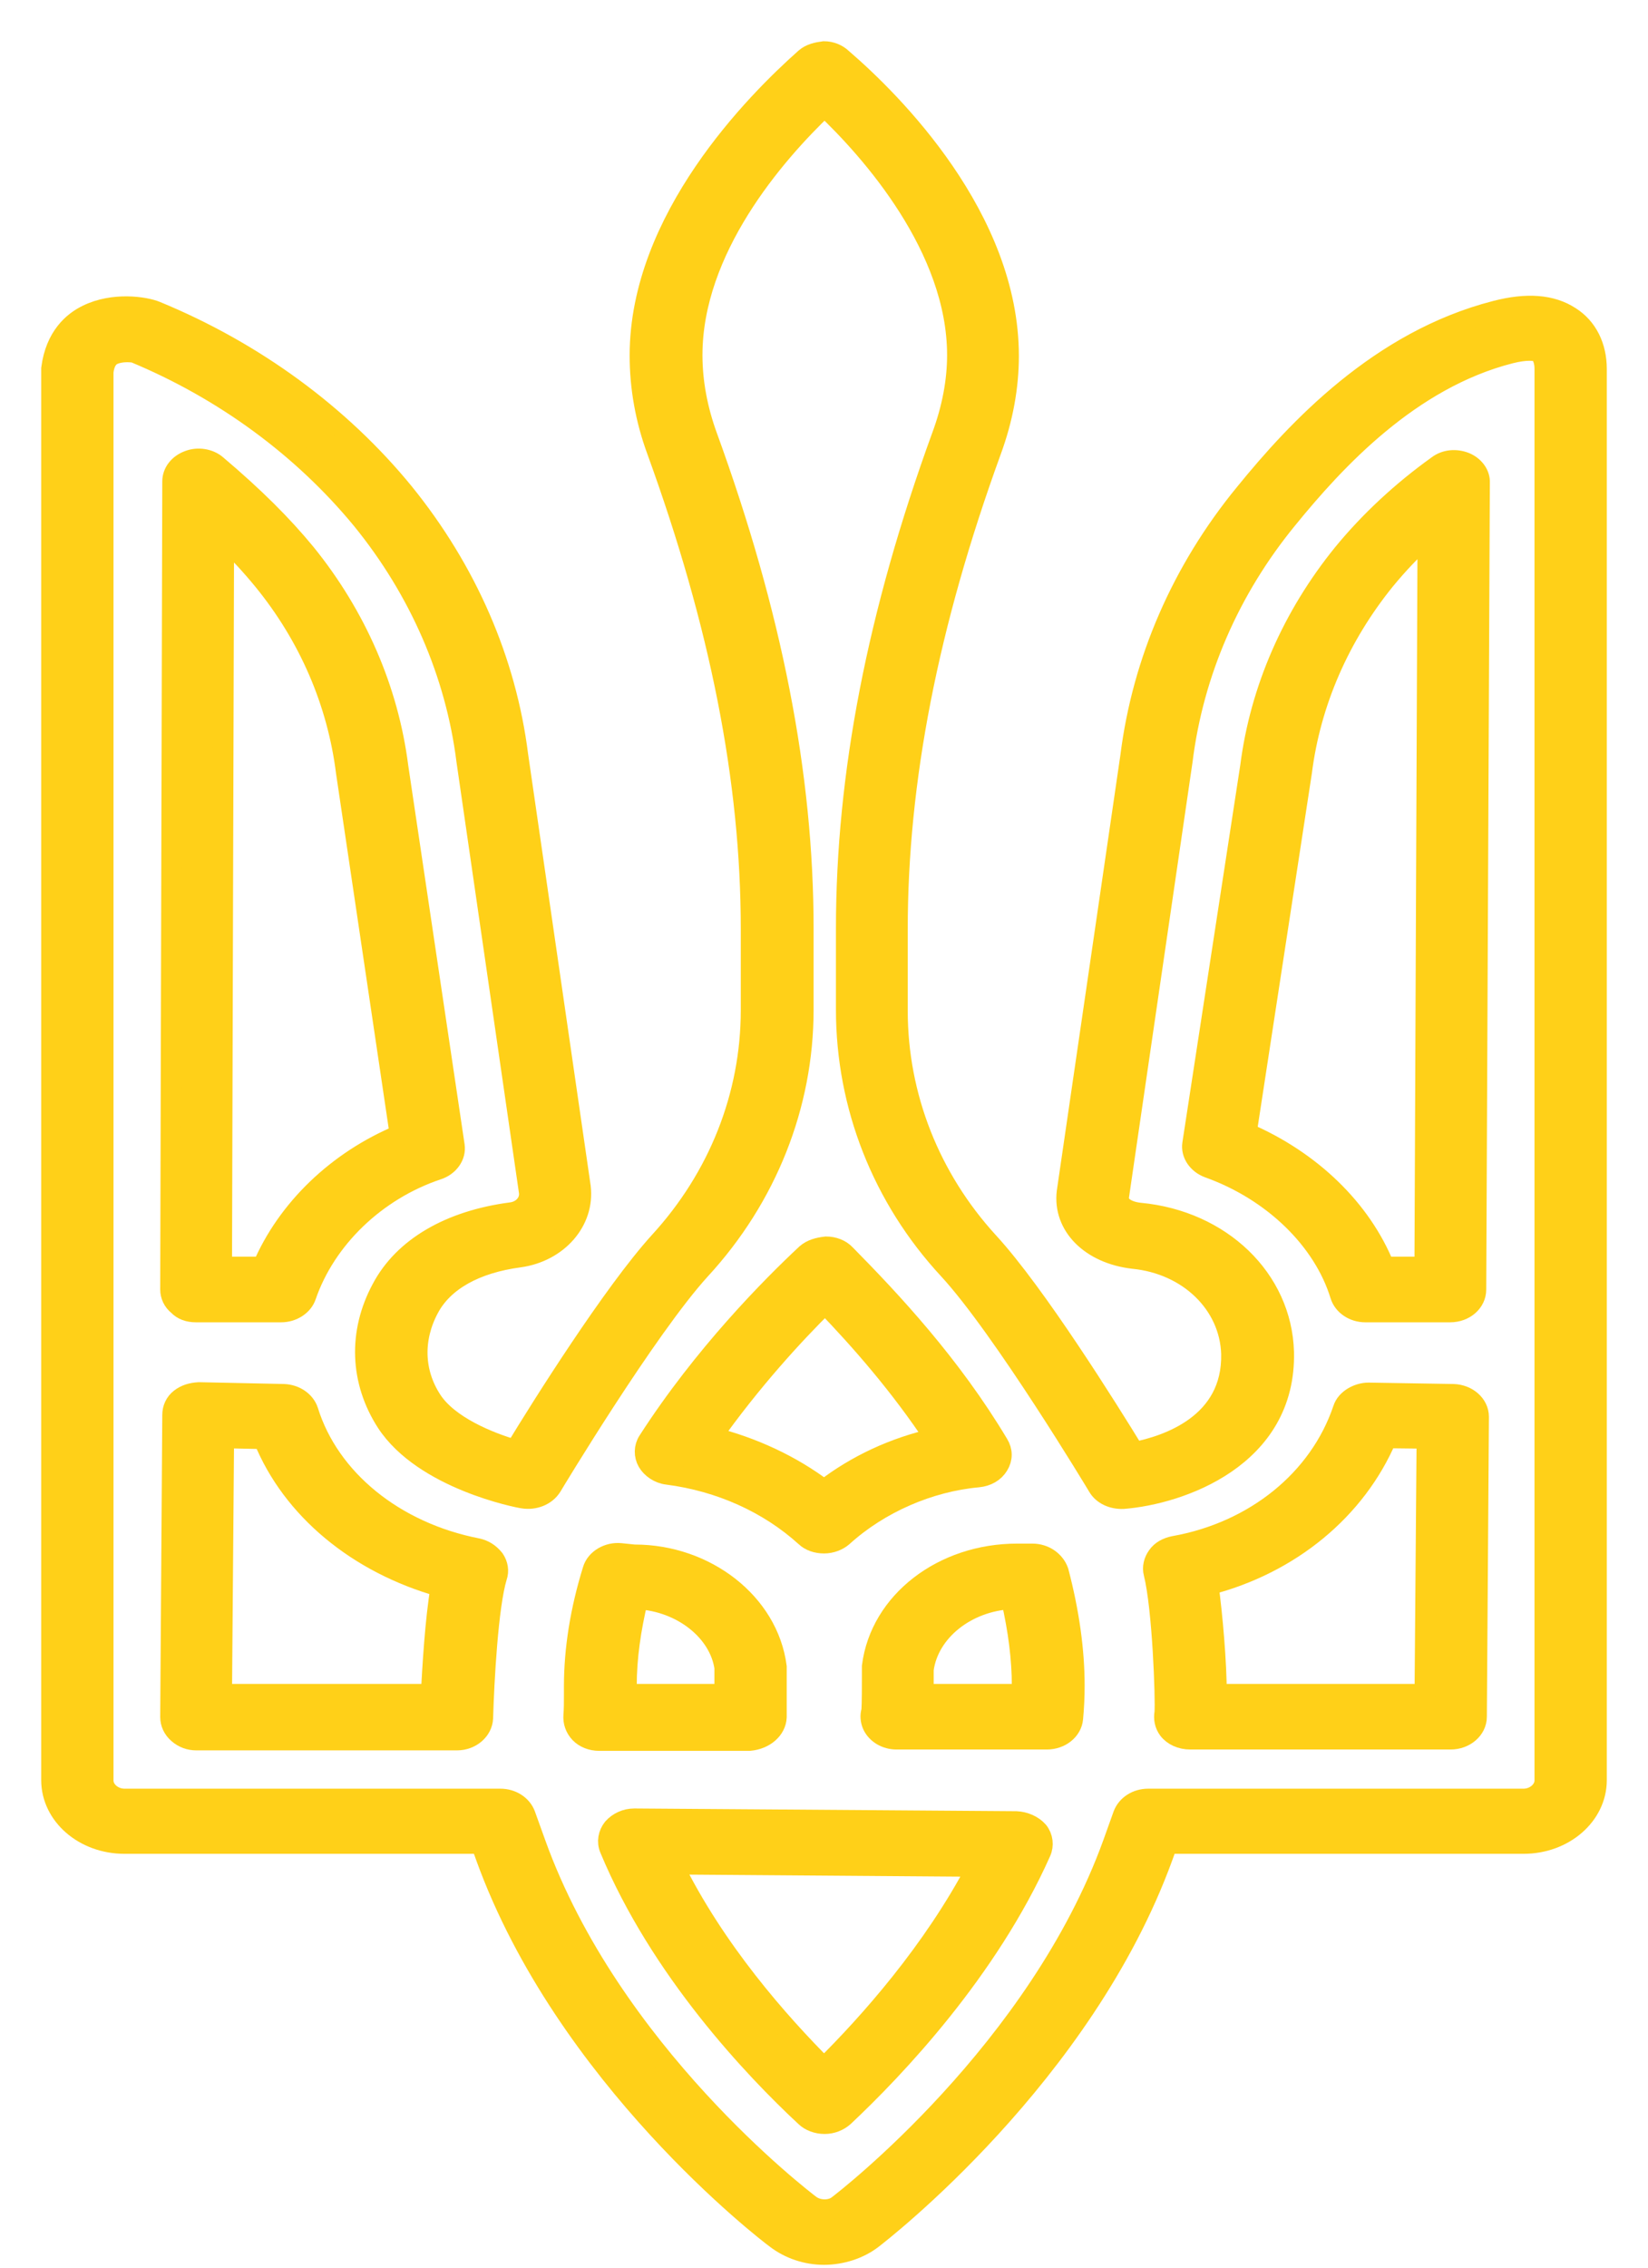 <svg width="32" height="44" viewBox="0 0 32 44" fill="none" xmlns="http://www.w3.org/2000/svg">
<path d="M30.488 6.148C30.127 5.912 29.645 5.877 29.042 6.034C26.793 6.61 25.187 8.329 24.173 9.577C22.948 11.069 22.185 12.831 21.954 14.672L20.719 23.127C20.639 23.782 21.181 24.323 22.004 24.419C23.078 24.523 23.881 25.3 23.912 26.268C23.942 27.638 22.657 28.057 22.024 28.179C21.532 27.376 20.116 25.108 19.193 24.105C18.058 22.866 17.426 21.277 17.426 19.611V18.032C17.426 15.152 18.018 12.116 19.243 8.748C19.474 8.12 19.584 7.5 19.584 6.907C19.584 4.228 17.325 1.977 16.351 1.14C16.261 1.052 16.131 1 16 1C15.87 1.017 15.739 1.044 15.639 1.131C14.675 1.986 12.426 4.246 12.426 6.898C12.426 7.518 12.536 8.137 12.757 8.739C13.982 12.107 14.584 15.135 14.584 18.023V19.602C14.584 21.26 13.952 22.848 12.807 24.096C11.904 25.09 10.508 27.307 10.006 28.136C9.484 27.987 8.701 27.664 8.38 27.167C8.028 26.626 8.008 25.972 8.329 25.378C8.61 24.855 9.223 24.506 10.086 24.392C10.829 24.288 11.351 23.694 11.271 23.031L10.056 14.655C9.825 12.823 9.062 11.069 7.837 9.559C6.602 8.05 4.936 6.828 3.028 6.043C2.817 5.956 2.205 5.86 1.693 6.113C1.422 6.244 1.08 6.532 1 7.151V34.54C1 35.22 1.633 35.77 2.416 35.77H9.343L9.434 36.023C10.98 40.298 14.896 43.309 15.066 43.431C15.327 43.632 15.659 43.745 16 43.745C16.341 43.745 16.683 43.632 16.934 43.44C17.104 43.309 21.03 40.272 22.576 36.023L22.667 35.77H29.584C30.367 35.77 31 35.22 31 34.54V7.16C31 6.724 30.819 6.357 30.488 6.148ZM29.996 34.549C29.996 34.74 29.805 34.906 29.584 34.906H22.295C22.074 34.906 21.884 35.029 21.813 35.212L21.613 35.77C20.157 39.792 16.422 42.681 16.271 42.794C16.141 42.899 15.89 42.907 15.729 42.785C15.568 42.663 11.853 39.819 10.398 35.77L10.197 35.212C10.127 35.029 9.936 34.906 9.715 34.906H2.416C2.195 34.906 2.004 34.74 2.004 34.549V7.212C2.024 7.047 2.084 6.942 2.175 6.89C2.255 6.846 2.376 6.828 2.466 6.828C2.536 6.828 2.596 6.837 2.606 6.837C4.353 7.561 5.88 8.687 7.024 10.074C8.149 11.453 8.851 13.076 9.062 14.76L10.277 23.136C10.297 23.328 10.147 23.502 9.926 23.529C8.731 23.686 7.837 24.209 7.416 25.003C6.954 25.858 6.994 26.801 7.506 27.595C8.229 28.703 10.076 29.06 10.157 29.069C10.377 29.104 10.598 29.017 10.709 28.842C10.729 28.807 12.556 25.771 13.6 24.628C14.886 23.232 15.598 21.443 15.598 19.593V18.014C15.598 15.039 14.986 11.915 13.731 8.469C13.54 7.945 13.44 7.413 13.44 6.89C13.44 4.839 15.026 2.998 16.01 2.064C16.914 2.92 18.59 4.804 18.59 6.89C18.59 7.396 18.49 7.928 18.289 8.469C17.034 11.915 16.432 15.039 16.432 18.014V19.593C16.432 21.452 17.134 23.241 18.42 24.628C19.474 25.771 21.301 28.807 21.321 28.842C21.412 28.999 21.602 29.087 21.813 29.078C22.908 28.991 24.976 28.284 24.926 26.233C24.886 24.82 23.711 23.686 22.134 23.537C22.034 23.529 21.693 23.468 21.723 23.215L22.958 14.76C23.169 13.058 23.872 11.435 24.996 10.066C25.92 8.931 27.375 7.352 29.323 6.855C29.634 6.776 29.825 6.794 29.886 6.837C29.946 6.881 29.996 7.003 29.996 7.151V34.549Z" fill="#FFD018" stroke="#FFD018" stroke-width="0.4"/>
<path d="M19.735 35.343L12.316 35.29C12.155 35.29 12.005 35.36 11.904 35.473C11.814 35.587 11.784 35.735 11.844 35.875C12.818 38.213 14.635 40.133 15.639 41.066C15.729 41.154 15.87 41.206 16.011 41.206C16.151 41.206 16.282 41.154 16.382 41.066C17.376 40.133 19.183 38.231 20.207 35.936C20.267 35.805 20.247 35.648 20.157 35.535C20.057 35.421 19.896 35.351 19.735 35.343V35.343ZM16 40.124C15.127 39.251 13.882 37.847 13.059 36.171L18.982 36.215C18.119 37.864 16.874 39.26 16 40.124Z" fill="#FFD018" stroke="#FFD018" stroke-width="0.4"/>
<path d="M28.219 27.054L26.573 27.027C26.372 27.027 26.141 27.15 26.081 27.342C25.619 28.711 24.364 29.724 22.798 30.003C22.667 30.029 22.547 30.09 22.476 30.195C22.406 30.291 22.376 30.413 22.406 30.526C22.577 31.207 22.637 32.969 22.617 33.231C22.597 33.344 22.617 33.458 22.687 33.554C22.778 33.676 22.938 33.746 23.109 33.746H28.169C28.44 33.746 28.671 33.554 28.671 33.31L28.711 27.49C28.711 27.254 28.491 27.062 28.219 27.054V27.054ZM27.667 32.873H23.621C23.621 32.263 23.541 31.338 23.46 30.753C25.057 30.343 26.332 29.287 26.924 27.9L27.707 27.909L27.667 32.873Z" fill="#FFD018" stroke="#FFD018" stroke-width="0.4"/>
<path d="M20.048 30.151H19.747C18.311 30.151 17.096 31.076 16.936 32.332V32.481C16.936 32.681 16.936 33.056 16.926 33.196C16.896 33.283 16.906 33.388 16.946 33.475C17.026 33.641 17.207 33.746 17.408 33.746H20.329C20.59 33.746 20.811 33.571 20.831 33.344C20.851 33.135 20.861 32.917 20.861 32.708C20.861 32.036 20.761 31.294 20.55 30.491C20.48 30.291 20.279 30.151 20.048 30.151V30.151ZM19.837 32.873H17.93C17.93 32.76 17.93 32.638 17.93 32.481V32.393C18.03 31.652 18.763 31.067 19.637 31.023C19.777 31.634 19.847 32.193 19.847 32.708C19.847 32.769 19.847 32.821 19.837 32.873V32.873Z" fill="#FFD018" stroke="#FFD018" stroke-width="0.4"/>
<path d="M15.076 33.318V33.153C15.076 32.891 15.076 32.472 15.076 32.341C14.915 31.102 13.7 30.169 12.325 30.169C12.325 30.169 12.325 30.169 12.315 30.169L12.054 30.142C11.813 30.116 11.572 30.256 11.512 30.465C11.271 31.242 11.15 32.001 11.15 32.725V32.891C11.15 33.03 11.15 33.161 11.14 33.283C11.13 33.406 11.17 33.528 11.261 33.624C11.351 33.72 11.492 33.772 11.632 33.772H14.554C14.845 33.746 15.066 33.554 15.076 33.318ZM14.072 32.873H12.164V32.865V32.708C12.164 32.167 12.245 31.608 12.385 31.024C13.259 31.076 13.972 31.66 14.072 32.358V32.873Z" fill="#FFD018" stroke="#FFD018" stroke-width="0.4"/>
<path d="M9.264 30.046C7.658 29.732 6.393 28.703 5.981 27.376C5.921 27.193 5.73 27.062 5.509 27.054L3.863 27.019C3.722 27.027 3.602 27.062 3.501 27.141C3.401 27.219 3.351 27.333 3.351 27.455L3.311 33.318C3.311 33.432 3.361 33.545 3.461 33.632C3.562 33.72 3.682 33.763 3.813 33.763H8.873C9.144 33.763 9.365 33.571 9.375 33.336C9.395 32.629 9.475 31.154 9.646 30.596C9.686 30.483 9.666 30.36 9.596 30.256C9.505 30.142 9.395 30.073 9.264 30.046V30.046ZM8.371 32.873H4.305L4.345 27.9L5.118 27.917C5.67 29.279 6.945 30.334 8.562 30.788C8.451 31.434 8.401 32.341 8.371 32.873V32.873Z" fill="#FFD018" stroke="#FFD018" stroke-width="0.4"/>
<path d="M12.958 28.607C13.982 28.738 14.926 29.165 15.639 29.811C15.729 29.898 15.86 29.942 16.001 29.942C16.141 29.942 16.272 29.889 16.362 29.811C17.075 29.165 18.039 28.746 18.993 28.659C19.163 28.642 19.304 28.563 19.384 28.432C19.465 28.301 19.465 28.153 19.384 28.022C18.46 26.478 17.306 25.247 16.412 24.34C16.322 24.244 16.181 24.192 16.041 24.192C15.89 24.209 15.76 24.244 15.659 24.331C14.976 24.968 13.661 26.294 12.587 27.961C12.507 28.083 12.507 28.24 12.577 28.362C12.647 28.485 12.798 28.589 12.958 28.607V28.607ZM16.021 25.291C16.703 25.998 17.477 26.879 18.159 27.909C17.376 28.083 16.633 28.423 16.001 28.912C15.368 28.432 14.615 28.083 13.812 27.882C14.585 26.792 15.418 25.884 16.021 25.291Z" fill="#FFD018" stroke="#FFD018" stroke-width="0.4"/>
<path d="M28.448 8.975C28.267 8.905 28.066 8.922 27.916 9.036C27.223 9.533 26.6 10.109 26.078 10.746C25.094 11.959 24.472 13.381 24.281 14.873L23.157 22.194C23.127 22.386 23.257 22.578 23.468 22.656C24.713 23.101 25.697 24.052 26.028 25.134C26.088 25.326 26.289 25.457 26.51 25.457H28.157C28.438 25.457 28.659 25.265 28.659 25.02L28.729 9.367C28.739 9.202 28.619 9.045 28.448 8.975V8.975ZM27.665 24.584H26.881C26.43 23.467 25.456 22.525 24.201 21.984L25.275 14.978C25.446 13.625 26.008 12.343 26.892 11.252C27.143 10.947 27.424 10.65 27.725 10.38L27.665 24.584Z" fill="#FFD018" stroke="#FFD018" stroke-width="0.4"/>
<path d="M3.803 25.457H5.459C5.68 25.457 5.881 25.326 5.941 25.143C6.323 24.035 7.296 23.092 8.501 22.691C8.712 22.621 8.853 22.429 8.823 22.229L7.728 14.873C7.537 13.381 6.915 11.95 5.931 10.737C5.479 10.188 4.937 9.647 4.204 9.027C4.064 8.905 3.843 8.87 3.662 8.94C3.471 9.01 3.351 9.167 3.351 9.341L3.311 25.021C3.311 25.134 3.361 25.247 3.461 25.326C3.541 25.413 3.662 25.457 3.803 25.457V25.457ZM4.345 10.423C4.636 10.711 4.887 10.982 5.108 11.252C6.001 12.343 6.554 13.626 6.724 14.987L7.768 22.019C6.554 22.525 5.58 23.459 5.098 24.584H4.305L4.345 10.423Z" fill="#FFD018" stroke="#FFD018" stroke-width="0.4"/>
</svg>
